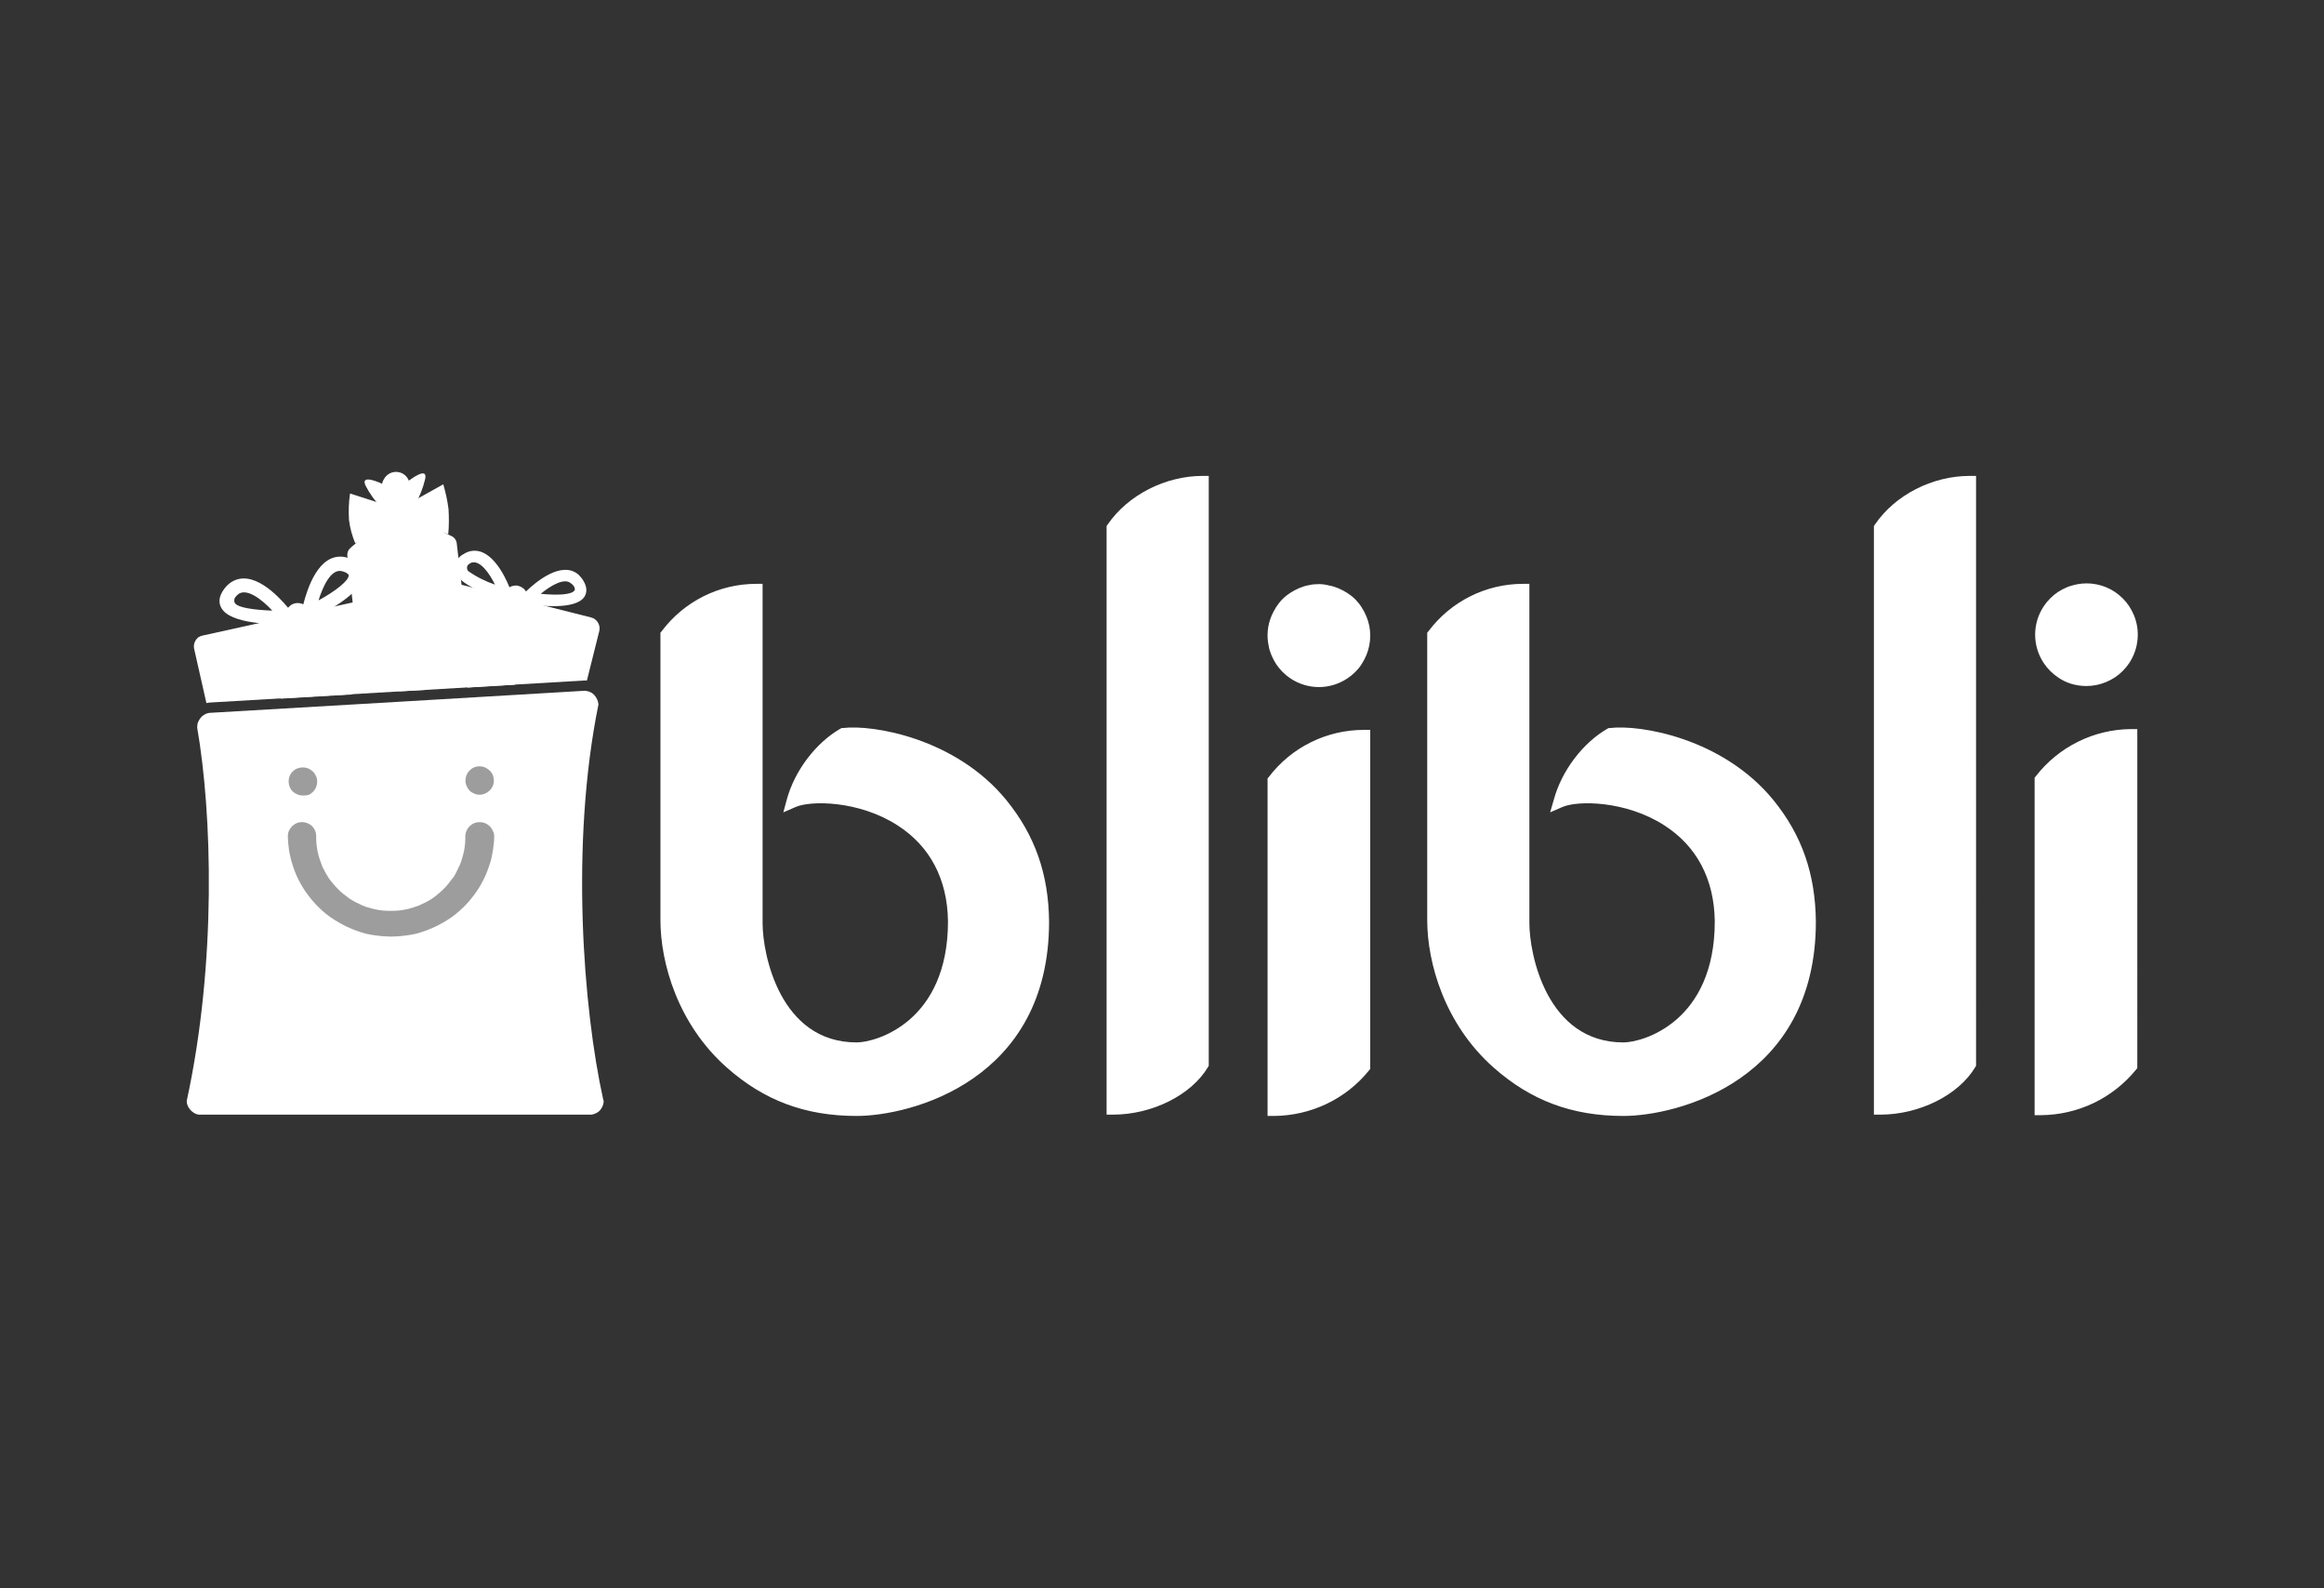 <?xml version="1.0" encoding="utf-8"?>
<!-- Generator: Adobe Illustrator 25.0.1, SVG Export Plug-In . SVG Version: 6.00 Build 0)  -->
<svg version="1.0" id="Layer_1" xmlns="http://www.w3.org/2000/svg" xmlns:xlink="http://www.w3.org/1999/xlink" x="0px" y="0px"
	 viewBox="0 0 885 604.7" style="enable-background:new 0 0 885 604.7;" xml:space="preserve">
<rect x="0" y="0" width="885" height="604.7" fill="#333333" stroke="none"/>
<style type="text/css">
	.st0{fill:#FFFFFF;}
	.st1{fill:#9D9D9D;}
	.st2{fill:#FFFFFF;}
	.st3{fill:#FFFFFF;}
	.st4{fill:#FFFFFF;}
	.st5{fill:#FFFFFF;}
	.st6{fill:#FFFFFF;}
</style>
<path class="st0" d="M155.7,183c-0.2-0.5-0.5-1-0.9-1.5c-0.4-0.4-0.8-0.8-1.3-1.1c-1-0.6-2.2-0.8-3.3-0.7c-0.6,0.1-1.1,0.2-1.7,0.5
	c-0.5,0.3-1,0.6-1.4,1c-0.4,0.4-0.7,0.9-1,1.4c-0.3,0.5-0.5,1-0.6,1.6l0,0c0,0-8.5-4.1-6.3,0.7c1.6,3.1,3.7,6,6.1,8.5
	c0,0,10-0.2,12.9-1.4c1.6-3,2.9-6.2,3.7-9.6C163,177.4,156.3,182.6,155.7,183"/>
<path class="st1" d="M188.3,317.8c0,1.3,0,2.6-0.1,3.9c-0.2,2.6-0.7,5.2-1.4,7.7c-0.4,1.3-0.8,2.5-1.2,3.7c-0.5,1.2-1,2.4-1.6,3.6
	s-1.2,2.3-2,3.4s-1.5,2.1-2.3,3.2c-2.5,3.1-5.4,5.7-8.6,8c-1.1,0.7-2.2,1.4-3.3,2c-1.2,0.6-2.3,1.2-3.5,1.7c-1.2,0.5-2.4,1-3.7,1.3
	c-1.2,0.4-2.5,0.7-3.8,1c-1.3,0.2-2.6,0.5-3.9,0.6c-1.3,0.1-2.6,0.2-3.9,0.2s-2.6-0.1-3.9-0.2c-1.3-0.1-2.6-0.3-3.9-0.6
	c-1.3-0.3-2.6-0.6-3.8-1c-1.2-0.4-2.5-0.8-3.7-1.3c-1.2-0.5-2.4-1.1-3.5-1.7c-1.1-0.6-2.3-1.3-3.3-2c-1.1-0.7-2.1-1.5-3.1-2.4
	c-1-0.8-2-1.7-2.9-2.6c-0.9-0.9-1.7-1.9-2.5-2.9c-0.8-1-1.6-2.1-2.3-3.2c-0.7-1.1-1.4-2.2-2-3.4c-0.6-1.2-1.1-2.4-1.6-3.6
	s-0.9-2.5-1.3-3.7c-0.4-1.3-0.6-2.5-0.9-3.8c-0.2-1.3-0.4-2.6-0.5-3.9c-0.1-1.3-0.1-2.6-0.1-3.9c0-0.7,0.1-1.4,0.4-2.1
	c0.3-0.7,0.7-1.3,1.2-1.8c2.1-2.1,5.6-2.1,7.7,0c1,1,1.6,2.4,1.6,3.8l0,0c0,0.9,0,1.9,0.1,2.8s0.2,1.9,0.4,2.8
	c0.2,0.9,0.4,1.8,0.7,2.7c0.3,0.9,0.6,1.8,1,2.6c0.3,0.9,0.7,1.7,1.2,2.5c0.4,0.8,0.9,1.6,1.4,2.4c0.5,0.8,1.1,1.5,1.7,2.2
	s1.2,1.4,1.9,2.1s1.3,1.3,2.1,1.9s1.5,1.1,2.2,1.7c0.8,0.5,1.6,1,2.4,1.4c0.8,0.4,1.7,0.8,2.5,1.2s1.8,0.7,2.6,0.9
	c0.9,0.3,1.8,0.5,2.7,0.7c3.7,0.7,7.5,0.7,11.1,0c0.9-0.2,1.8-0.4,2.7-0.7c0.9-0.3,1.8-0.6,2.6-0.9c0.9-0.4,1.7-0.8,2.5-1.2
	c0.8-0.4,1.6-0.9,2.4-1.4c0.8-0.5,1.5-1.1,2.2-1.7s1.4-1.2,2.1-1.9s1.3-1.4,1.9-2.1s1.2-1.5,1.7-2.2c0.5-0.8,1-1.6,1.4-2.4
	c0.4-0.8,0.8-1.7,1.2-2.5c0.4-0.9,0.7-1.7,0.9-2.6c0.3-0.9,0.5-1.8,0.7-2.7c0.4-1.8,0.5-3.7,0.6-5.6l0,0c0-1.4,0.6-2.8,1.6-3.8
	c1.6-1.6,3.9-2,5.9-1.2c0.7,0.3,1.3,0.7,1.8,1.2C187.7,315.1,188.2,316.5,188.3,317.8"/>
<path class="st0" d="M179.1,251.5l-5.2-44.9c-0.2-1-0.8-1.8-1.6-2.3l-18.1-8.7l-6,0.7c0,0-14.6,12.1-14.5,12.1l-0.4,0.4
	c-0.9,0.8-1.2,2.1-1,3.2l5.1,44.3L179.1,251.5L179.1,251.5z"/>
<path class="st2" d="M170.8,193.8c-0.4-3.2-1.1-6.3-2-9.4l-12.9,7.2c-0.3-0.3-0.6-0.5-1-0.8c-0.4-0.2-0.8-0.4-1.1-0.5
	c-0.4-0.1-0.8-0.2-1.2-0.3c-0.4,0-0.8,0-1.3,0c-0.4,0-0.8,0.1-1.2,0.2c-0.8,0.2-1.6,0.7-2.2,1.2c-0.3,0.3-0.6,0.6-0.9,0.9l-13.7-4.4
	c-0.5,3.3-0.6,6.7-0.4,10.1c0.4,3.1,1.2,6.1,2.4,8.9l12-6.8c0.3,0.4,0.7,0.7,1.1,1c0.4,0.3,0.8,0.5,1.3,0.7c0.5,0.2,0.9,0.3,1.4,0.4
	c0.5,0.1,1,0.1,1.5,0c0.5-0.1,1-0.2,1.4-0.3c0.5-0.2,0.9-0.4,1.3-0.7c0.4-0.3,0.8-0.6,1.1-1c0.3-0.4,0.6-0.8,0.9-1.2l13.4,4.4
	C171,200.2,171,197,170.8,193.8"/>
<path class="st3" d="M159.9,262.8c26.4-1.6,51.3-3,62.6-3.7h0.2h0.2h0.6l4.7-18.8c0.4-1.7-0.2-3.4-1.6-4.5c-0.4-0.3-1-0.6-1.5-0.7
	l-57.9-14.6c-0.5-0.1-1.1-0.2-1.7-0.1c-1.7,0.3-3.1,1.5-3.5,3.2l-10,39.6L159.9,262.8"/>
<polyline class="st4" points="196.1,260.7 204.5,230.4 187.8,226.2 178,261.8 196.1,260.7 "/>
<path class="st4" d="M78.6,267.7c0.4-0.1,0.8-0.1,1.2-0.2c13.7-0.8,47.4-2.8,80-4.7l2.1-0.1l-7.4-33.5c-0.1-0.5-0.3-1-0.6-1.5
	c-0.3-0.4-0.7-0.8-1.2-1.1c-0.5-0.3-1-0.5-1.5-0.6c-0.5-0.1-1.1-0.1-1.6,0l-72.5,16c-0.5,0.1-1,0.3-1.5,0.6
	c-0.4,0.3-0.8,0.7-1.1,1.2c-0.3,0.5-0.5,1-0.6,1.5c-0.1,0.5-0.1,1.1,0,1.6L78.6,267.7L78.6,267.7z M218.8,224.8
	c-1.2,1.7-6.5,1.9-12.9,1.3c3.9-3.2,9-6.2,11.5-4C218.8,223,219.1,224.3,218.8,224.8 M178.4,217.5c-0.7-0.6-0.7-1.7-0.2-2.4
	c0.4-0.4,0.9-0.7,1.4-0.9c3.2-0.9,6.7,3.9,8.9,8.4C185,221.4,181.5,219.7,178.4,217.5 M222.2,221.2c-0.5-0.9-1.2-1.7-1.9-2.4
	c-6.5-5.6-16.6,3.1-20,6.4c-0.3-0.5-0.7-1-1.2-1.3c-0.5-0.4-1-0.6-1.6-0.8c-0.6-0.2-1.2-0.2-1.8-0.1c-0.6,0.1-1.2,0.3-1.7,0.6
	c-1.9-4.7-7.4-15.9-15.4-13.6c-1,0.3-1.9,0.8-2.8,1.4c-2.7,2-3,4.1-2.8,5.5c1.1,5.9,14.1,10,18.6,11.3c0.1,0.5,0.2,0.9,0.4,1.4
	c0.4,0.9,1.1,1.6,2,2.1c0.9,0.5,1.8,0.7,2.8,0.6c0.5-0.1,1-0.2,1.4-0.4c0.9-0.4,1.6-1.1,2.1-1.9h0.2c4.3,0.6,18.5,2.4,22-2.7
	C223.3,226.1,223.9,224,222.2,221.2"/>
<polyline class="st1" points="132.2,222.1 132.4,222 132.2,222.1 "/>
<polyline class="st5" points="134.2,264.4 126.8,230.9 100.5,236.8 107,266 134.2,264.4 "/>
<path class="st5" d="M121.3,228.6c1.7-5.5,4.7-11.7,8.5-11.2c0.6,0.1,1.2,0.3,1.7,0.5c0.8,0.4,1.3,0.9,1.3,1.1
	C132.9,221,127.9,225,121.3,228.6 M89.6,229.8c-0.3-0.3-0.4-0.7-0.4-1.2c0-0.4,0.1-0.8,0.4-1.2c0.4-0.5,0.8-0.9,1.3-1.3
	c3.3-2.1,8.8,2.1,12.8,6.4C96.2,232.2,90.8,231.3,89.6,229.8 M134.1,213.1c-1.1-0.6-2.2-0.9-3.4-1.1c-9.4-1.1-13.6,11.9-15.2,18.1
	c-1-0.5-2.1-0.6-3.1-0.4c-0.5,0.1-1,0.3-1.5,0.6c-0.4,0.3-0.8,0.7-1.2,1.1c-4-4.8-13.7-14.9-21.7-9.7c-1,0.7-1.9,1.5-2.6,2.5
	c-2.4,3.2-2,5.6-1.2,7.1c3.2,6.4,20.1,6.5,25.2,6.3h1.2c0.3,0.2,0.5,0.4,0.8,0.5c0.3,0.1,0.6,0.2,0.9,0.3c0.3,0.1,0.7,0.1,1,0.1
	c0.3,0,0.7,0,1-0.1c0.3-0.1,0.6-0.2,0.9-0.3c0.3-0.1,0.6-0.3,0.8-0.5c0.3-0.2,0.5-0.4,0.7-0.6c0.2-0.2,0.4-0.5,0.6-0.8l1.2-0.5
	c4.6-2.1,19.7-9.7,19.8-16.9c0-1.7-0.7-4.1-4.3-5.9"/>
<path class="st6" d="M229.7,418.6c-7.6-34.3-12.6-97.3-1.8-150.4c-0.1-1.3-0.7-2.6-1.6-3.6c-0.5-0.5-1-0.9-1.6-1.1
	c-0.6-0.3-1.3-0.4-1.9-0.5c-25.2,1.5-117.9,7-142.6,8.4c-0.7,0-1.4,0.2-2,0.5c-0.6,0.3-1.2,0.7-1.6,1.2c-0.5,0.5-0.8,1.1-1.1,1.7
	c-0.3,0.6-0.4,1.3-0.4,2c0,0.1,0,0.2,0,0.3c5.6,32.3,7.5,89.2-4,142.1c0,0.6,0.1,1.2,0.4,1.8c0.2,0.6,0.6,1.1,1,1.6
	c0.8,0.9,1.9,1.6,3.1,1.8h149.7c0.6-0.1,1.2-0.3,1.8-0.6c0.6-0.3,1.1-0.7,1.5-1.2c0.8-1,1.3-2.2,1.3-3.5
	C229.7,418.9,229.7,418.8,229.7,418.6"/>
<path class="st1" d="M188.2,318.5c0,1.3-0.1,2.5-0.3,3.8c-0.1,1.2-0.4,2.5-0.6,3.7s-0.6,2.5-1,3.6s-0.8,2.4-1.3,3.5
	s-1.1,2.3-1.7,3.4s-1.3,2.2-2,3.2c-0.7,1-1.5,2-2.3,3c-0.8,1-1.7,1.9-2.6,2.8c-0.9,0.9-1.9,1.7-2.8,2.5c-1,0.8-2,1.5-3.1,2.2
	s-2.1,1.3-3.3,1.9c-1.1,0.6-2.3,1.1-3.4,1.6c-1.2,0.5-2.4,0.9-3.6,1.3c-1.2,0.4-2.4,0.7-3.7,0.9c-1.2,0.2-2.5,0.4-3.8,0.5
	c-1.3,0.1-2.5,0.2-3.8,0.2c-1.3,0-2.5-0.1-3.8-0.2s-2.5-0.3-3.8-0.5s-2.5-0.5-3.7-0.9c-1.2-0.4-2.4-0.8-3.6-1.3
	c-1.2-0.5-2.3-1-3.4-1.6c-1.1-0.6-2.2-1.2-3.3-1.9c-1.1-0.7-2.1-1.4-3.1-2.2s-1.9-1.6-2.8-2.5s-1.8-1.8-2.6-2.8c-0.8-1-1.6-2-2.3-3
	c-0.7-1-1.4-2.1-2-3.2s-1.2-2.2-1.7-3.4s-0.9-2.3-1.3-3.5s-0.7-2.4-1-3.6s-0.5-2.5-0.6-3.7c-0.2-1.2-0.2-2.5-0.3-3.8
	c0-0.7,0.1-1.4,0.4-2.1c0.3-0.7,0.7-1.2,1.2-1.8c0.5-0.5,1.1-0.9,1.8-1.2c2.7-1.1,5.9,0.2,7,2.9c0,0,0,0,0,0
	c0.3,0.7,0.4,1.4,0.4,2.1l0,0c0,0.9,0,1.9,0.1,2.8c0.1,0.9,0.2,1.8,0.4,2.8c0.2,0.9,0.4,1.8,0.7,2.7c0.3,0.9,0.6,1.8,0.9,2.6
	c0.3,0.9,0.8,1.7,1.2,2.5s0.9,1.6,1.4,2.4s1.1,1.5,1.7,2.2c0.6,0.7,1.2,1.4,1.9,2.1c0.7,0.7,1.3,1.3,2.1,1.9s1.5,1.1,2.2,1.7
	c0.8,0.5,1.6,1,2.4,1.4c0.8,0.4,1.6,0.8,2.5,1.2s1.7,0.7,2.6,0.9c0.9,0.3,1.8,0.5,2.7,0.7c0.9,0.2,1.8,0.3,2.8,0.4
	c0.9,0.1,1.9,0.1,2.8,0.1s1.9,0,2.8-0.1s1.8-0.2,2.8-0.4s1.8-0.4,2.7-0.7s1.8-0.6,2.6-0.9c0.9-0.4,1.7-0.8,2.5-1.2
	c0.8-0.4,1.6-0.9,2.4-1.4c0.8-0.5,1.5-1.1,2.2-1.7s1.4-1.2,2.1-1.9s1.3-1.3,1.9-2.1s1.1-1.5,1.7-2.2s1-1.6,1.4-2.4
	c0.4-0.8,0.8-1.7,1.2-2.5c0.4-0.9,0.7-1.7,0.9-2.6c0.3-0.9,0.5-1.8,0.7-2.7s0.3-1.8,0.4-2.8s0.1-1.9,0.1-2.8l0,0
	c0-1.4,0.6-2.8,1.6-3.8c0.5-0.5,1.1-0.9,1.8-1.2c1.3-0.5,2.8-0.5,4.1,0c0.7,0.3,1.2,0.7,1.8,1.2c0.5,0.5,0.9,1.1,1.2,1.8
	C188.1,317.1,188.2,317.8,188.2,318.5 M115.4,302.9c-0.7,0-1.4-0.1-2.1-0.4c-0.7-0.3-1.2-0.6-1.8-1.1c-1.5-1.5-2-3.9-1.2-5.9
	c0.5-1.3,1.6-2.4,2.9-2.9c0.7-0.3,1.4-0.4,2.1-0.4c0.7,0,1.4,0.1,2.1,0.4c0.7,0.3,1.2,0.7,1.8,1.2c0.5,0.5,0.9,1.1,1.2,1.8
	c1.1,2.8-0.2,5.9-3,7.1C116.8,302.8,116.1,302.9,115.4,302.9 M182.8,302.6c-0.7,0-1.5-0.1-2.1-0.4c-0.7-0.3-1.3-0.6-1.8-1.1
	c-0.5-0.5-0.9-1.1-1.2-1.8c-1.2-2.7,0.1-5.9,2.8-7.1c0.7-0.3,1.6-0.5,2.4-0.4c0.7,0,1.4,0.2,2,0.5c0.6,0.3,1.2,0.7,1.7,1.2
	c0.5,0.5,0.9,1.1,1.1,1.7c0.5,1.3,0.5,2.7,0,4C186.8,301.2,184.9,302.5,182.8,302.6"/>
<path class="st6" d="M714,199.7l-0.4,0.6v224.1h2.4c15,0,29.9-7.5,36.2-18.1l0.3-0.5V181.2h-2.4C735.9,181.2,721.7,188.4,714,199.7z
	 M421.8,199.7l-0.4,0.6v224.1h2.4c15,0,29.9-7.5,36.2-18.1l0.3-0.5V181.2H458C443.8,181.2,429.6,188.4,421.8,199.7z M321,277.2
	l-0.5,0l-0.4,0.2c-9.4,5.4-17.5,16-20.5,27.1l-1.3,4.8l4.6-2c5.8-2.6,24.2-2.5,38.8,6.9c12.4,7.9,19.1,20.5,19.3,36.6
	c0,38.3-27.4,46.1-34.8,46.1c-29.2,0-35.8-33.6-35.8-45.4V222.3H288c-14.2,0-27.5,6.7-36,18l-0.5,0.6v109.4
	c0,16.3,6.6,39.6,25.2,56.1c14.2,12.6,29.9,18.5,49.5,18.5c20.4,0,73.3-13.3,73.3-74c-0.2-18.2-5.4-32.9-16.3-46.3
	C363.9,281,332.3,275.8,321,277.2L321,277.2z M483.2,295.8l-0.5,0.6v128.5h2.4c14.1-0.1,27.4-6.4,36.2-17.3l0.5-0.6V277.9h-2.4
	C505.2,277.9,491.8,284.5,483.2,295.8L483.2,295.8z M502.3,222.4c-1.3,0-2.6,0.1-3.8,0.4c-1.3,0.2-2.5,0.6-3.7,1.1
	c-1.2,0.5-2.3,1.1-3.4,1.8c-1.1,0.7-2.1,1.5-3,2.4c-0.9,0.9-1.7,1.9-2.4,3c-0.7,1.1-1.3,2.2-1.8,3.4c-1.5,3.6-1.9,7.5-1.1,11.3
	c0.2,1.3,0.6,2.5,1.1,3.7c0.5,1.2,1.1,2.3,1.8,3.4c1.4,2.1,3.3,4,5.4,5.4c6.6,4.4,15.1,4.4,21.7,0c2.1-1.4,4-3.2,5.4-5.4
	c0.7-1.1,1.3-2.2,1.8-3.4c2-4.8,2-10.2,0-14.9c-0.5-1.2-1.1-2.3-1.8-3.4c-0.7-1.1-1.5-2.1-2.4-3c-0.9-0.9-1.9-1.7-3-2.4
	c-1.1-0.7-2.2-1.3-3.4-1.8c-1.2-0.5-2.4-0.9-3.7-1.1C504.9,222.6,503.6,222.4,502.3,222.4L502.3,222.4z M775.3,295.5l-0.5,0.6v128.5
	h2.4c14.1-0.1,27.3-6.4,36.2-17.3l0.5-0.6V277.6h-2.4C797.4,277.7,784,284.3,775.3,295.5L775.3,295.5z M794.5,261.2
	c2.6,0,5.1-0.5,7.5-1.5c1.2-0.5,2.3-1.1,3.4-1.8c2.1-1.4,4-3.3,5.4-5.4c3.6-5.4,4.3-12.3,1.8-18.3c-0.5-1.2-1.1-2.3-1.8-3.4
	c-2.9-4.3-7.3-7.3-12.4-8.3c-2.5-0.5-5.1-0.5-7.6,0c-1.3,0.3-2.5,0.6-3.7,1.1c-1.2,0.5-2.3,1.1-3.4,1.8c-2.1,1.4-4,3.3-5.4,5.4
	c-4.4,6.6-4.4,15.1,0,21.7c1.4,2.1,3.3,4,5.4,5.4C786.8,260.1,790.6,261.2,794.5,261.2z M613.1,277.2l-0.5,0l-0.4,0.2
	c-9.4,5.4-17.5,16-20.5,27.1l-1.4,4.8l4.6-2c5.8-2.6,24.2-2.5,38.8,6.9c12.4,7.9,19.1,20.5,19.3,36.6c0,38.3-27.4,46.1-34.8,46.1
	c-29.2,0-35.8-33.6-35.8-45.4V222.3h-2.4c-14.2,0-27.5,6.7-36,18l-0.5,0.6v0.8c0,8.5,0,108.6,0,108.6c0,16.3,6.6,39.6,25.2,56.1
	c14.2,12.6,29.9,18.5,49.5,18.5c20.4,0,73.3-13.3,73.3-74c-0.2-18.2-5.3-32.9-16.2-46.3C656,281,624.5,275.8,613.1,277.2
	L613.1,277.2z"/>
</svg>

